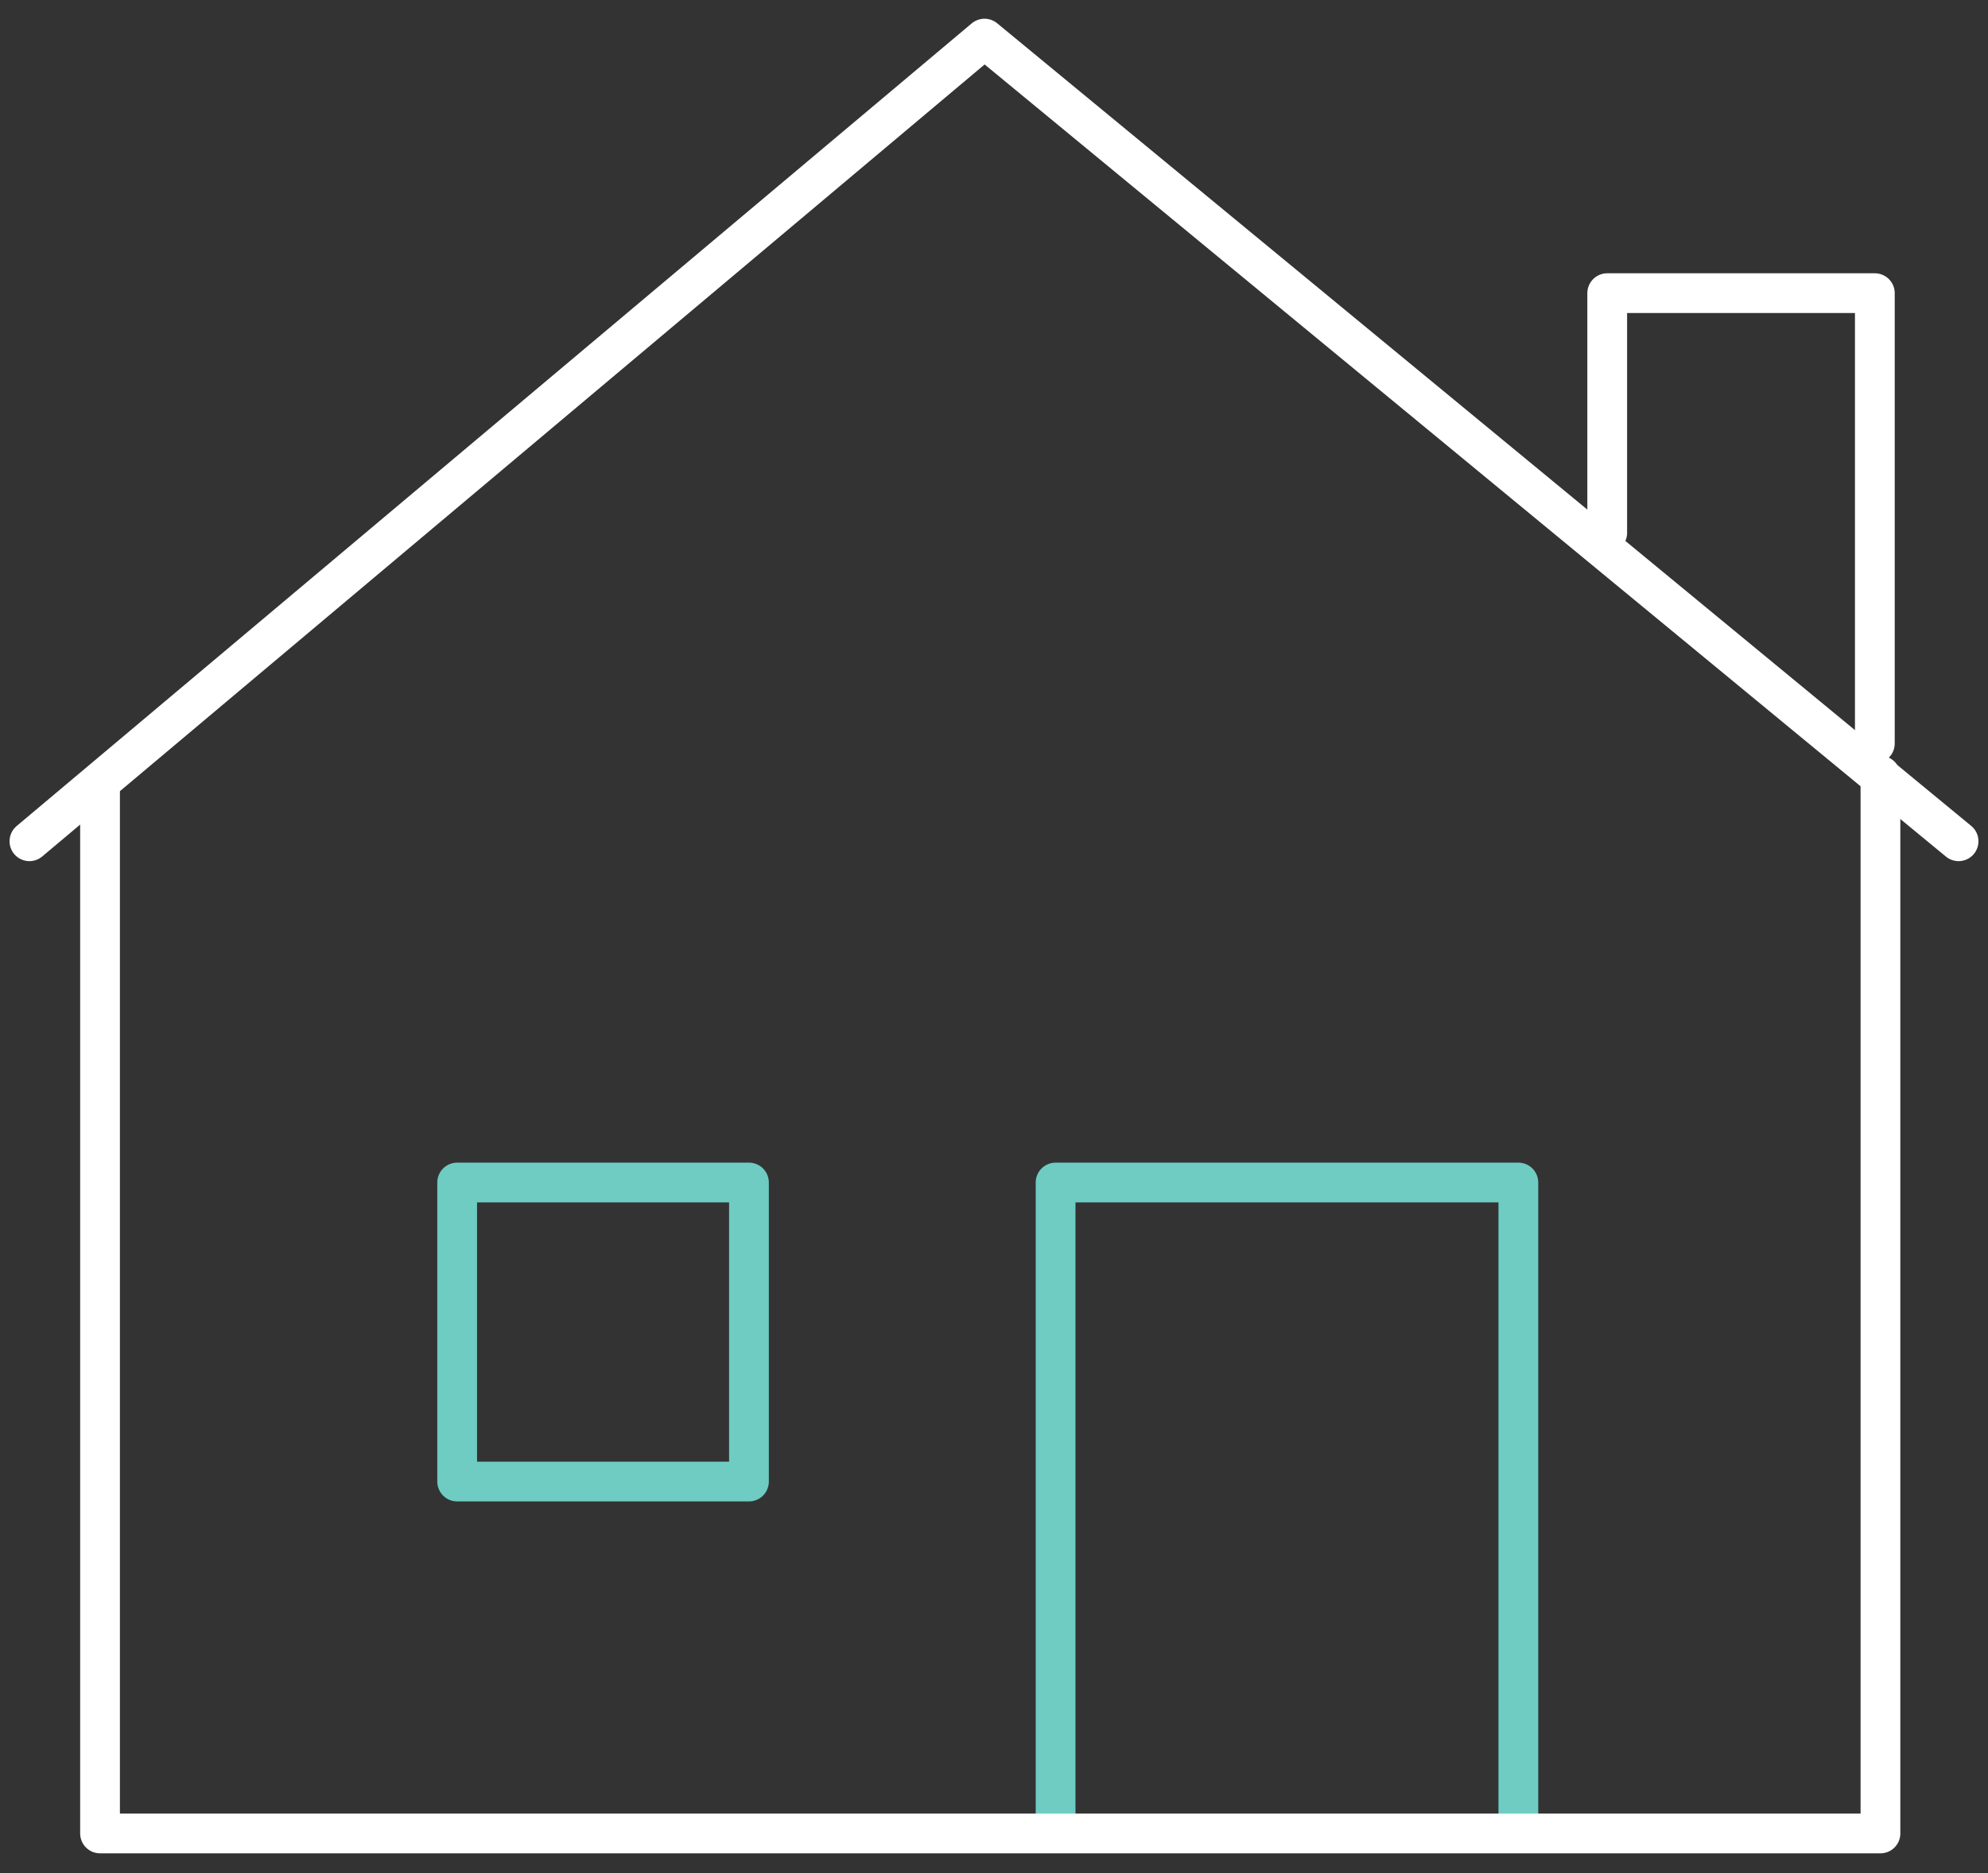 <?xml version="1.0" encoding="utf-8"?>
<!-- Generator: Adobe Illustrator 14.0.0, SVG Export Plug-In . SVG Version: 6.00 Build 43363)  -->
<!DOCTYPE svg PUBLIC "-//W3C//DTD SVG 1.1//EN" "http://www.w3.org/Graphics/SVG/1.1/DTD/svg11.dtd">
<svg version="1.1" id="Layer_2_1_" xmlns="http://www.w3.org/2000/svg" xmlns:xlink="http://www.w3.org/1999/xlink" x="0px" y="0px"
	 width="50px" height="47.125px" viewBox="0 2.875 50 47.125" enable-background="new 0 2.875 50 47.125" xml:space="preserve">
<rect x="0" y="2.875" width="50" height="47.125" fill="#333333" stroke="none"/>
<g>
	<polyline fill="none" stroke="#FFFFFF" stroke-linecap="round" stroke-linejoin="round" points="40.423,16.28 40.423,10.25 
		47.154,10.25 47.154,21.58 	"/>
	<polyline fill="none" stroke="#6ECCC3" stroke-linecap="round" stroke-linejoin="round" points="38.188,48.75 38.188,32.624 
		26.549,32.624 26.549,48.678 	"/>
	
		<rect x="11.498" y="32.624" fill="none" stroke="#6ECCC3" stroke-linecap="round" stroke-linejoin="round" width="7.339" height="7.523"/>
	<polyline fill="none" stroke="#FFFFFF" stroke-linecap="round" stroke-linejoin="round" points="2.516,22.647 2.516,49 47.295,49 
		47.295,22.389 	"/>
	<polyline fill="none" stroke="#FFFFFF" stroke-linecap="round" stroke-linejoin="round" points="0.74,24.039 24.761,3.846 
		49.26,24.039 	"/>
	<path fill="none" stroke="#FFFFFF" stroke-linecap="round" stroke-linejoin="round" d="M43.332,24.813"/>
</g>
</svg>

